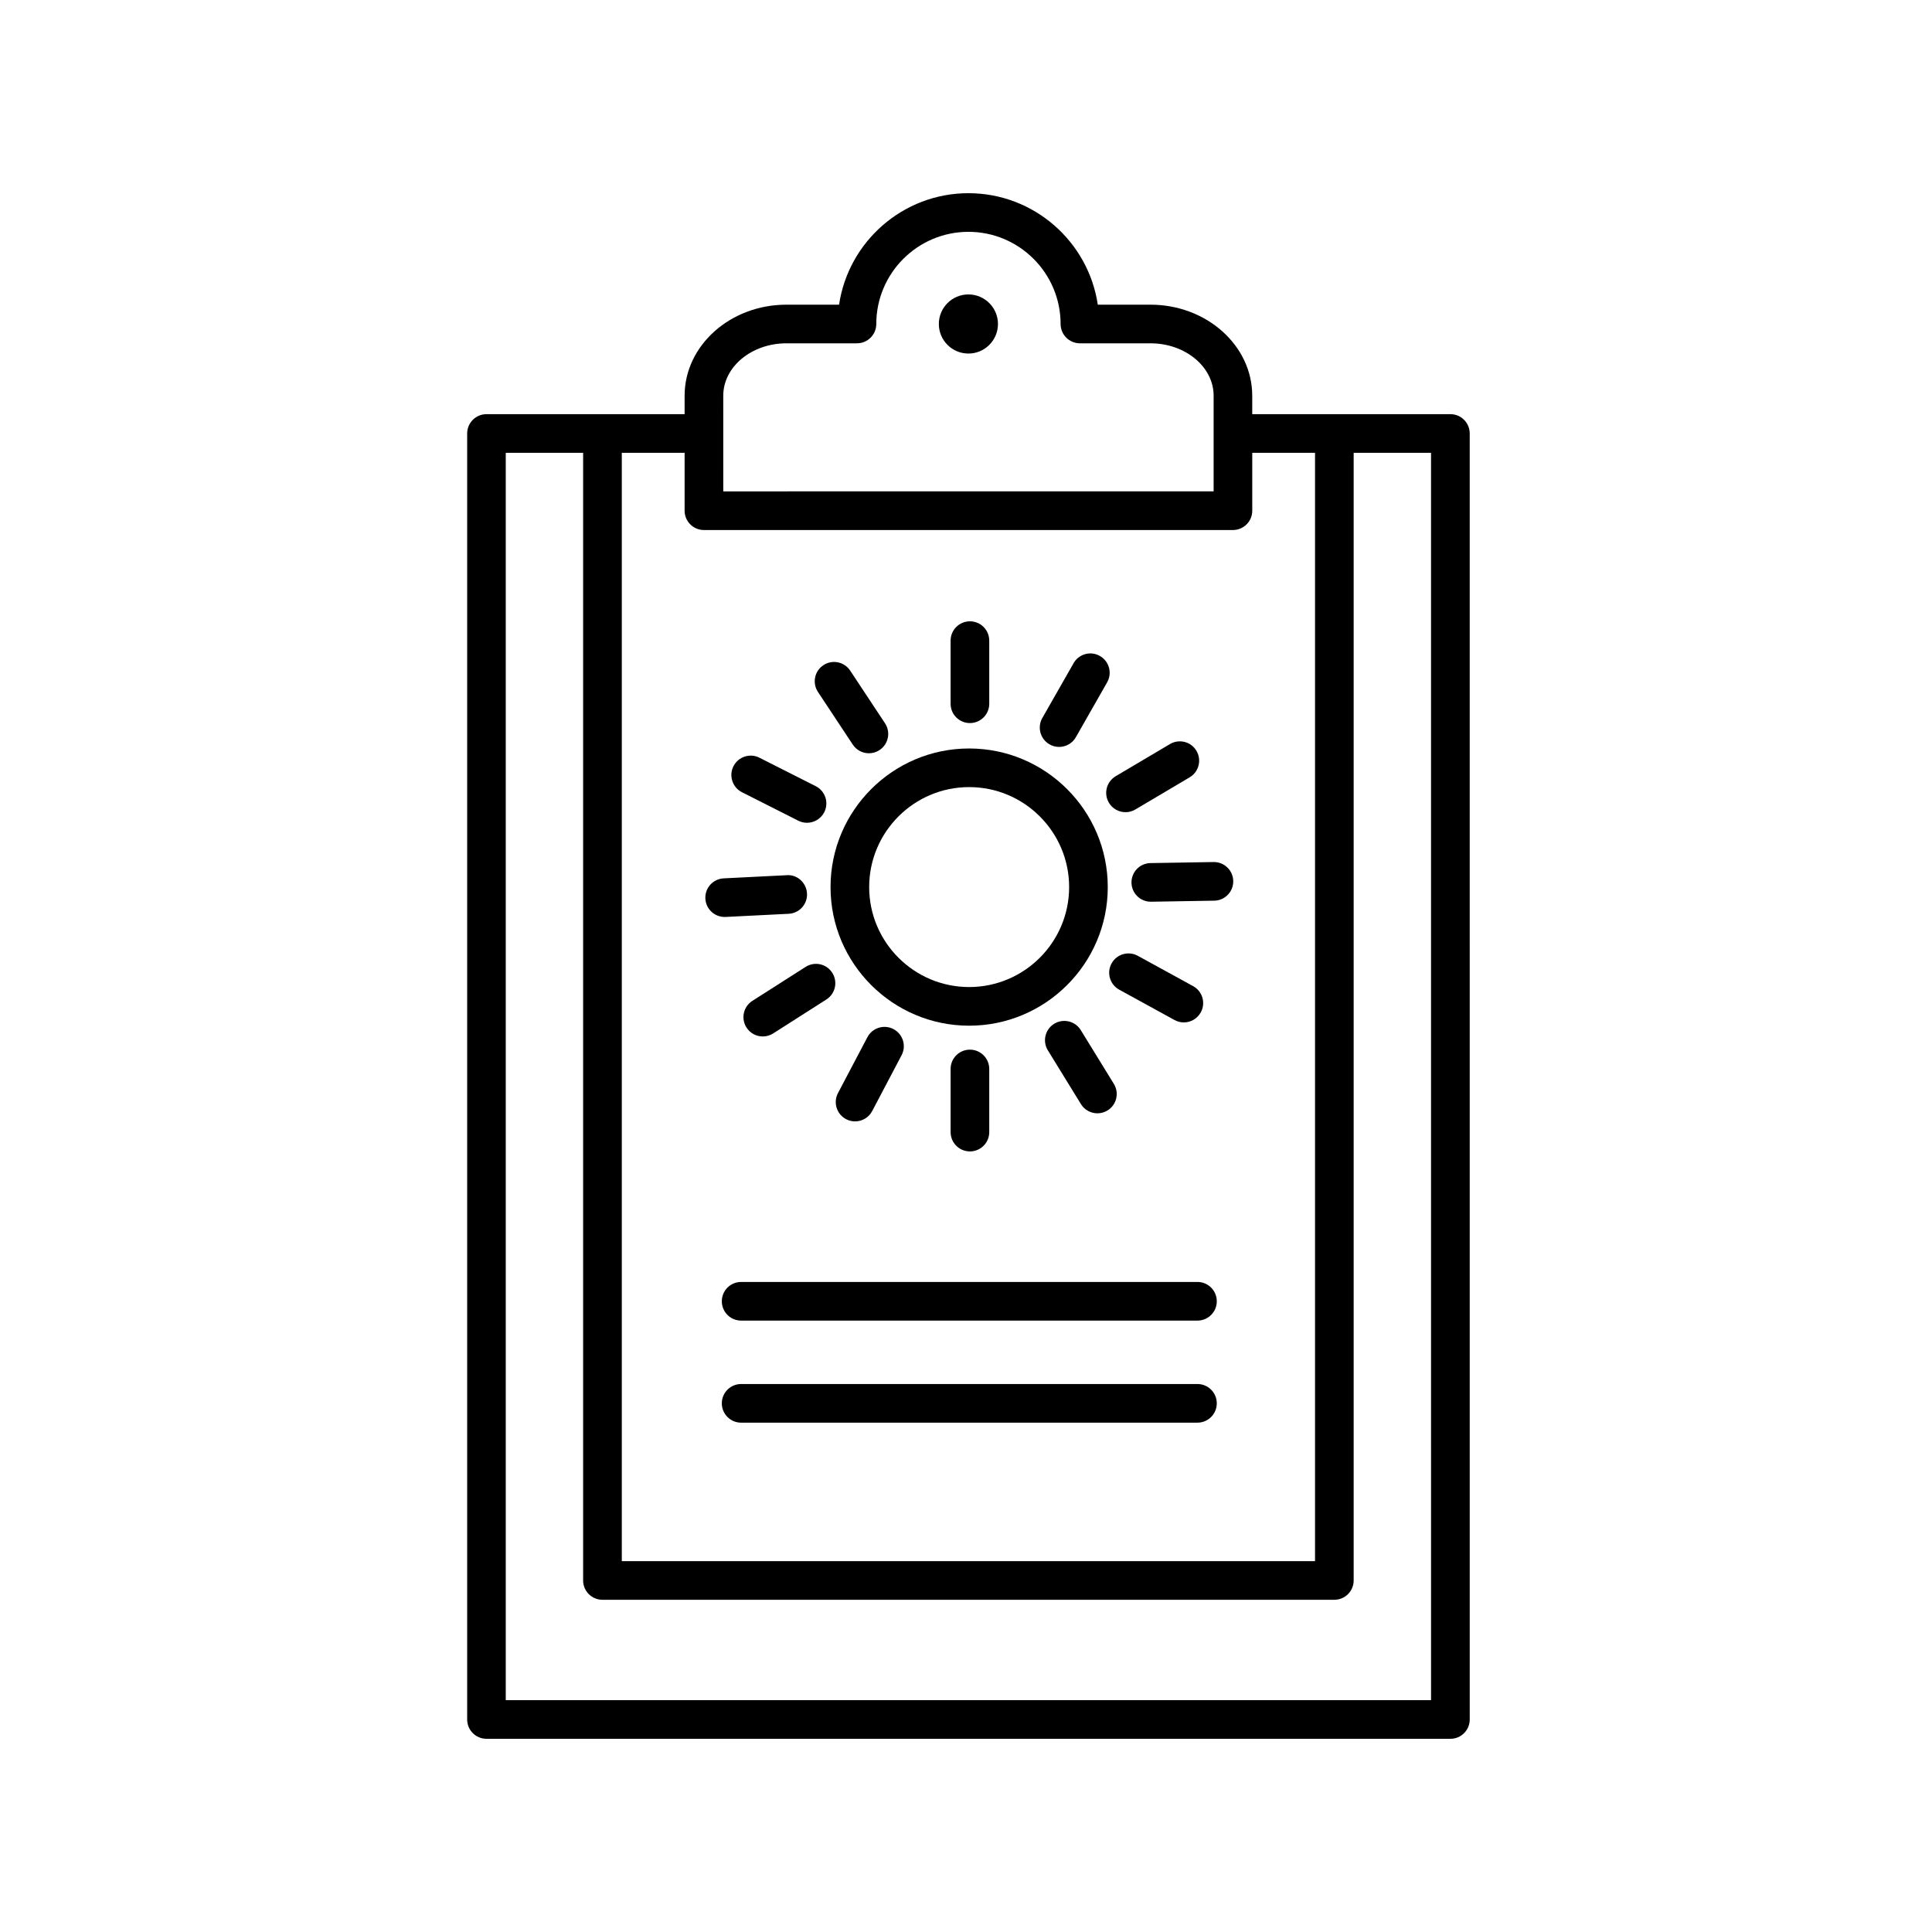 <?xml version="1.0" encoding="UTF-8"?>
<svg width="512pt" height="512pt" version="1.1" viewBox="0 0 512 512" xmlns="http://www.w3.org/2000/svg">
 <path d="m293.57 235.09c0-20.254-16.48-36.734-36.734-36.734s-36.734 16.48-36.734 36.734c0 20.254 16.48 36.73 36.734 36.73s36.734-16.477 36.734-36.73zm-36.734 26.488c-14.613 0-26.496-11.883-26.496-26.492 0-14.613 11.883-26.496 26.496-26.496 14.613 0 26.496 11.883 26.496 26.496 0 14.609-11.883 26.492-26.496 26.492z"/>
 <path d="m257.04 191.62c2.832 0 5.121-2.293 5.121-5.121v-16.723c0-2.828-2.289-5.121-5.121-5.121-2.832 0-5.121 2.293-5.121 5.121v16.727c0 2.828 2.289 5.117 5.121 5.117z"/>
 <path d="m251.92 283.29v16.727c0 2.828 2.289 5.121 5.121 5.121 2.832 0 5.121-2.293 5.121-5.121v-16.727c0-2.828-2.289-5.121-5.121-5.121-2.832 0-5.121 2.289-5.121 5.121z"/>
 <path d="m278.14 197.27c0.797 0.457 1.668 0.672 2.527 0.672 1.781 0 3.512-0.926 4.453-2.586l8.285-14.531c1.398-2.453 0.539-5.582-1.914-6.984-2.461-1.406-5.586-0.547-6.984 1.914l-8.285 14.531c-1.395 2.457-0.535 5.586 1.918 6.984z"/>
 <path d="m293.87 212.73c0.957 1.613 2.664 2.508 4.41 2.508 0.887 0 1.785-0.23 2.606-0.719l14.391-8.523c2.434-1.438 3.234-4.582 1.797-7.016-1.434-2.434-4.566-3.242-7.016-1.797l-14.391 8.523c-2.438 1.445-3.242 4.59-1.797 7.023z"/>
 <path d="m321.7 228.45h-0.086l-16.727 0.277c-2.828 0.047-5.078 2.375-5.031 5.207 0.047 2.797 2.328 5.031 5.121 5.031h0.086l16.727-0.277c2.828-0.047 5.078-2.375 5.031-5.207-0.047-2.793-2.328-5.031-5.121-5.031z"/>
 <path d="m311.27 270.32c0.777 0.426 1.621 0.629 2.453 0.629 1.812 0 3.562-0.961 4.496-2.664 1.363-2.477 0.449-5.59-2.027-6.949l-14.668-8.039c-2.477-1.355-5.598-0.449-6.949 2.027-1.363 2.477-0.449 5.59 2.027 6.949z"/>
 <path d="m286.46 292.6c0.961 1.57 2.648 2.438 4.367 2.438 0.918 0 1.84-0.246 2.68-0.758 2.406-1.48 3.16-4.633 1.676-7.039l-8.766-14.25c-1.48-2.41-4.629-3.16-7.047-1.68-2.406 1.48-3.16 4.633-1.676 7.039z"/>
 <path d="m229.87 274.87-7.793 14.801c-1.32 2.5-0.359 5.598 2.144 6.918 0.758 0.398 1.578 0.59 2.379 0.59 1.84 0 3.621-0.992 4.535-2.734l7.793-14.801c1.32-2.5 0.359-5.598-2.144-6.918-2.492-1.32-5.598-0.359-6.914 2.144z"/>
 <path d="m213.49 256.24-14.102 8.996c-2.387 1.52-3.082 4.684-1.562 7.07 0.973 1.531 2.633 2.367 4.32 2.367 0.941 0 1.895-0.262 2.75-0.805l14.102-8.996c2.387-1.52 3.082-4.684 1.562-7.07-1.52-2.387-4.676-3.09-7.07-1.562z"/>
 <path d="m192.3 243 16.707-0.836c2.828-0.137 5.004-2.543 4.859-5.367-0.148-2.828-2.566-5.086-5.371-4.859l-16.707 0.836c-2.828 0.137-5.004 2.543-4.859 5.367 0.137 2.738 2.402 4.863 5.109 4.863 0.082 0.004 0.176 0.004 0.262-0.004z"/>
 <path d="m196.63 209.95 14.93 7.547c0.742 0.375 1.531 0.547 2.305 0.547 1.867 0 3.676-1.027 4.578-2.812 1.273-2.523 0.266-5.602-2.258-6.883l-14.93-7.547c-2.519-1.281-5.606-0.262-6.883 2.258-1.277 2.523-0.266 5.617 2.258 6.891z"/>
 <path d="m226 197.33c0.984 1.488 2.617 2.293 4.273 2.293 0.969 0 1.949-0.277 2.82-0.852 2.359-1.562 3.004-4.734 1.445-7.098l-9.23-13.953c-1.566-2.359-4.742-3.012-7.098-1.445-2.359 1.562-3.004 4.734-1.445 7.098z"/>
 <path d="m304.88 80.742h-13.953c-2.481-16.695-16.91-29.543-34.281-29.543s-31.801 12.848-34.285 29.543h-13.953c-14.875 0-26.98 10.824-26.98 24.125v4.891h-52.504c-2.832 0-5.121 2.293-5.121 5.121v340.8c0 2.828 2.289 5.121 5.121 5.121h255.45c2.832 0 5.121-2.293 5.121-5.121l-0.004-340.8c0-2.828-2.289-5.121-5.121-5.121h-52.516v-4.891c0-13.301-12.102-24.125-26.977-24.125zm-113.21 24.125c0-7.66 7.512-13.887 16.742-13.887h18.691c2.832 0 5.121-2.293 5.121-5.121 0-13.465 10.957-24.422 24.422-24.422 13.465 0 24.422 10.957 24.422 24.422 0 2.828 2.289 5.121 5.121 5.121h18.691c9.23 0 16.742 6.231 16.742 13.887v25.348l-129.95 0.004zm187.57 345.69h-245.21v-330.56h20.504v298.84c0 2.828 2.289 5.121 5.121 5.121h193.96c2.832 0 5.121-2.293 5.121-5.121v-298.84h20.504l0.004 330.56zm-30.746-330.56v293.72h-183.71v-293.72h16.645v15.344c0 2.828 2.289 5.121 5.121 5.121h140.19c2.832 0 5.121-2.293 5.121-5.121v-15.344z"/>
 <path d="m264.47 85.863c0 4.324-3.508 7.832-7.832 7.832-4.328 0-7.836-3.508-7.836-7.832 0-4.328 3.508-7.836 7.836-7.836 4.324 0 7.832 3.508 7.832 7.836"/>
 <path d="m317.34 339.73h-120.93c-2.832 0-5.121 2.293-5.121 5.121s2.289 5.121 5.121 5.121h120.93c2.832 0 5.121-2.293 5.121-5.121s-2.289-5.121-5.121-5.121z"/>
 <path d="m317.34 366.78h-120.93c-2.832 0-5.121 2.293-5.121 5.121 0 2.828 2.289 5.121 5.121 5.121l120.93-0.004c2.832 0 5.121-2.293 5.121-5.121 0-2.824-2.289-5.117-5.121-5.117z"/>
</svg>

